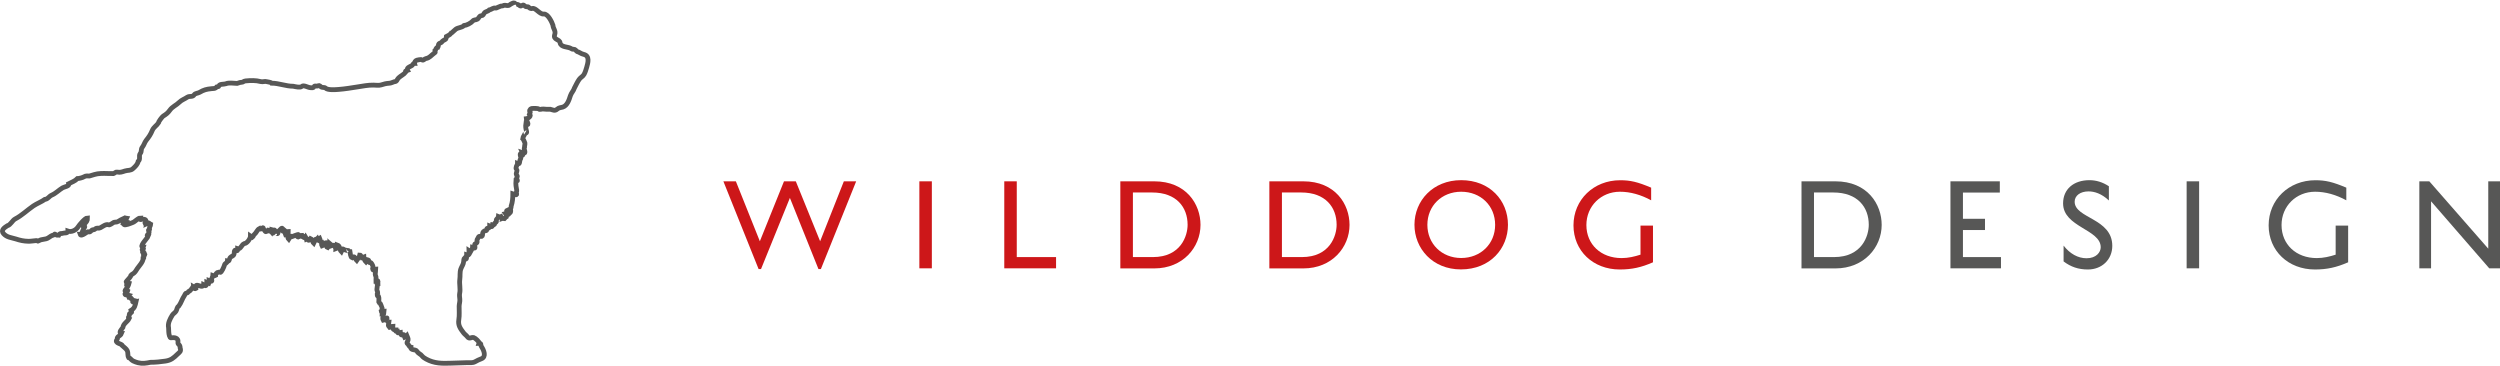 <svg version="1.1" id="Layer_1" xmlns="http://www.w3.org/2000/svg" xmlns:xlink="http://www.w3.org/1999/xlink" x="0px" y="0px"
	 viewBox="0 0 300.29 43.88" style="enable-background:new 0 0 300.29 43.88;" wisdth="301" height="44" xml:space="preserve">
<style type="text/css">
	.st0{fill:none;stroke:#575756;stroke-width:0.578;}
	.st1{fill:#CD1719;}
	.st2{fill:#575756;}
</style>
<path id="wdd-logo-dog" class="st0" d="M61.95,0.5c-0.08-0.43-0.6-0.08-0.75,0.04c-0.16,0.13-0.37,0.04-0.55,0.03
	c-0.16-0.01-0.22,0.1-0.38,0.09c-0.16-0.02-0.7,0.3-0.73,0.25c-0.33-0.07-0.5,0.19-0.78,0.23c-0.17,0.2-0.45,0.16-0.59,0.37
	c-0.11,0.16-0.14,0.31-0.36,0.32c-0.27,0.01-0.28,0.31-0.48,0.42c-0.21,0.12-0.38,0.02-0.55,0.22c-0.22,0.25-0.73,0.51-1.05,0.54
	c-0.26,0.27-0.71,0.22-1,0.45c-0.14,0.11-0.53,0.5-0.56,0.48c-0.13,0.2-0.36,0.27-0.55,0.38c-0.03,0.39-0.06,0.31-0.37,0.49
	c-0.19,0.11-0.14,0.22-0.37,0.3c-0.31,0.1-0.16,0.29-0.29,0.52c-0.25,0-0.21,0.29-0.35,0.4c0.02,0.22,0.14,0.13-0.13,0.33
	c-0.31,0.22-0.51,0.54-0.94,0.61c-0.19,0.03-0.28,0.25-0.44,0.18c-0.16-0.07-0.17-0.08-0.37-0.04c-0.18,0.03-0.39,0.05-0.5,0.21
	c-0.06,0.07-0.08,0.15-0.06,0.24c-0.1,0-0.17,0.04-0.2,0.12c-0.12,0.26-0.86,0.32-0.65,0.71c-0.09,0.03-0.35,0.07-0.2,0.2
	c-0.23,0.29-0.62,0.46-0.88,0.71c-0.21,0.2-0.17,0.45-0.5,0.45c-0.24,0.07-0.38,0.18-0.64,0.19c-0.35,0.02-0.62,0.09-0.95,0.2
	c-0.29,0.09-0.62,0.02-0.92,0.02c-0.63-0.01-1.3,0.12-1.93,0.22c-0.75,0.12-1.49,0.24-2.24,0.3c-0.4,0.03-1.31,0.11-1.59-0.16
	c-0.14-0.13-0.37-0.01-0.57-0.17c-0.21-0.18-0.16-0.16-0.41-0.07c-0.1,0.03-0.33-0.08-0.39,0.06c-0.08,0.19-0.22,0.14-0.45,0.13
	c-0.29-0.01-0.81-0.36-1.03-0.15c-0.18,0.17-0.75,0.04-1.02-0.02c-0.9,0-1.73-0.37-2.61-0.37c-0.1-0.13-0.39-0.12-0.57-0.18
	c-0.24-0.08-0.48,0.06-0.73-0.01c-0.59-0.16-1.2-0.14-1.83-0.08c-0.24,0.02-0.27,0.17-0.5,0.17c-0.2,0-0.31,0.08-0.5,0.13
	c-0.42-0.01-0.97-0.12-1.36,0.04c-0.2,0.08-0.76,0.01-0.83,0.25c-0.04,0.17-0.13,0.06-0.25,0.11c-0.18,0.25-0.33,0.2-0.63,0.23
	c-0.62,0.06-0.93,0.14-1.46,0.45c-0.17,0.1-0.52,0.11-0.63,0.28c-0.2,0.32-0.55,0.11-0.84,0.3c-0.33,0.23-0.67,0.32-0.96,0.61
	c-0.35,0.35-0.84,0.53-1.13,0.95c-0.25,0.35-0.45,0.49-0.8,0.71c-0.12,0.08-0.62,0.73-0.55,0.8c-0.22,0.33-0.59,0.52-0.75,0.9
	c-0.2,0.49-0.41,0.8-0.74,1.21c-0.2,0.26-0.26,0.57-0.46,0.82c-0.22,0.29-0.04,0.47-0.25,0.75c-0.23,0.31,0.07,0.69-0.25,0.95
	c-0.08,0.37-0.34,0.61-0.61,0.86c-0.3,0.29-0.62,0.18-0.99,0.3c-0.3,0.1-0.59,0.21-0.9,0.13c-0.2-0.05-0.29,0.12-0.46,0.18
	c-0.25-0.01-0.5,0-0.75-0.01c-0.47-0.02-1.09-0.02-1.54,0.12c-0.2,0.06-0.4,0.12-0.6,0.18c-0.22,0-0.44-0.04-0.63,0.08
	c-0.17,0.11-0.62,0.23-0.82,0.23c-0.3,0.31-0.65,0.41-1.03,0.61c0.11,0.3-0.55,0.38-0.75,0.5c-0.44,0.26-0.82,0.67-1.29,0.87
	c-0.37,0.16-0.44,0.48-0.84,0.52C5.04,24.15,4.41,24.4,4,24.68c-0.73,0.5-1.4,1.16-2.18,1.56c-0.33,0.17-0.56,0.73-0.93,0.81
	c-0.33,0.21-0.84,0.53-0.47,0.95c0.4,0.45,0.91,0.47,1.47,0.64c0.52,0.17,0.96,0.27,1.51,0.28c0.33,0.01,0.59-0.06,0.94-0.08
	c0.25-0.02,0.08,0.17,0.38-0.01c0.15-0.09,0.31-0.11,0.48-0.14c0.24-0.03,0.46-0.07,0.66-0.22c0.15-0.11,0.39-0.28,0.57-0.29
	c0.19-0.08,0.06-0.22,0.3-0.04c0.13,0.1,0.17,0.02,0.33,0.04c0.16-0.28,0.32-0.14,0.53-0.23C7.72,27.89,8.15,28,8.15,27.7
	c0.43,0.15,0.96-0.09,1.23-0.51c0.15-0.24,0.85-1.08,1.13-1.08c0.01,0.36-0.14,0.5-0.37,0.73c-0.06,0.05-0.27,0.47-0.04,0.33
	c0.23-0.15-0.04,0.23-0.08,0.3c-0.09,0.14-0.16,0.6-0.4,0.6c0.13,0.4,0.9-0.39,1.01-0.3c0.21,0.19,0.42-0.36,0.57-0.21
	c0.16-0.02,0.24-0.16,0.38-0.2c0.19-0.05,0.27,0.04,0.49-0.07c0.27-0.14,0.67-0.48,0.98-0.34c0.11,0.05,0.46-0.19,0.54-0.25
	c0.16-0.13,0.44-0.04,0.59-0.15c0.21-0.15,0.44-0.25,0.67-0.36c0.02,0.07,0.02,0.12,0.08,0.18c0.14-0.14-0.06-0.32,0.33-0.23
	c-0.05,0.15-0.51,0.52-0.48,0.58c0.08,0.13,0.29-0.06,0.4-0.06c-0.05,0.13-0.2,0.19-0.3,0.25c0.15,0.15,0.84-0.16,1.08-0.25
	c0.27-0.1,0.62-0.53,0.88-0.53c-0.09,0.37,0.13,0.06,0.52,0.16c0.23,0.06,0.21,0.26,0.06,0.47c0.02,0.07,0.08,0.1,0.08,0.15
	c0.12-0.04,0.21-0.29,0.37-0.19c0.07,0.07,0.15,0.12,0.23,0.16c-0.01,0.17-0.14,0.3-0.16,0.47c0.04,0.08,0.05,0.17,0.01,0.26
	c-0.04,0.01-0.08-0.01-0.1-0.05c-0.1,0.1,0.17,0.17,0.01,0.41c-0.07,0.1-0.33,0.3-0.06,0.34c-0.08,0.23-1.22,1.34-0.57,1.33
	c-0.03,0.13-0.32,0.38-0.02,0.38c-0.02,0.18-0.17,0.13-0.07,0.3c0.27-0.1,0.14,0.03,0.25,0.2c-0.05,0.23-0.23,0.01-0.14,0.3
	c0.05,0.09,0.03,0.15-0.06,0.17c0,0.41-0.48,0.89-0.7,1.21c-0.14,0.21-0.21,0.37-0.4,0.54c-0.07,0.07-0.31,0.19-0.36,0.26
	c-0.03,0.21-0.33,0.48-0.48,0.66c-0.2,0.25-0.05,0.08-0.05,0.29c0.23-0.08,0.06-0.03,0.3,0.02c-0.06,0.24-0.21,0.52-0.37,0.71
	c-0.33,0.4,0.15,0.1,0.22,0.17c-0.03,0.17-0.4,0.31-0.33,0.45c0.05,0.11,0.31,0.04,0.43,0.08c-0.08,0.08-0.05,0.14,0,0.23
	c0.26-0.09,0.06,0.23,0.33,0.15c0.1,0.08,0.01,0.19,0.23,0.25c-0.22,0.34,0.1,0.19,0.33,0.15c-0.11,0.48-0.14,0.79-0.62,1.08
	c0.03,0.17,0.21,0.15-0.02,0.31c-0.16,0.03-0.21,0.12-0.15,0.27c-0.01,0.17-0.25,0.24-0.04,0.38c-0.19,0.4-0.7,0.6-0.75,1.08
	c-0.07,0.12-0.63,0.68-0.15,0.7c-0.06,0.17-0.31,0.33-0.45,0.43c-0.17,0.13,0.04,0.13-0.1,0.3c-0.39,0.49,0.63,0.49,0.63,0.75
	c0.28,0.27,0.47,0.34,0.61,0.63c0.1,0.22,0.01,0.54,0.15,0.8c0.18,0.03,0.31,0.29,0.53,0.4c0.19,0.1,0.39,0.16,0.6,0.22
	c0.52,0.13,0.98,0.06,1.49-0.05c0.62,0,1.19-0.06,1.81-0.15c0.66-0.1,0.97-0.37,1.43-0.82c0.27-0.26,0.47-0.33,0.33-0.75
	c-0.02-0.25-0.03-0.3-0.21-0.47c-0.12-0.12,0.01-0.36-0.09-0.53c-0.09-0.17-0.28-0.23-0.46-0.24c-0.34-0.03-0.42,0.15-0.53-0.22
	c-0.1-0.32-0.08-0.63-0.1-0.96c-0.12-0.55,0.17-1.07,0.45-1.53c0.1-0.17,0.34-0.29,0.45-0.48c0.13-0.22,0.08-0.46,0.32-0.6
	c0.29-0.38,0.41-0.88,0.68-1.26c0.11-0.16,0.09-0.31,0.3-0.32c0.16-0.01,0.15-0.22,0.27-0.2c0.07,0.01,0.48-0.5,0.48-0.59
	c0.17,0.09,0.1,0.39,0.33,0.25c-0.01-0.27-0.06-0.43,0.22-0.38c0.19,0.03,0.68,0.32,0.71-0.12c0.14,0.05,0.13,0.26,0.3,0.13
	c0.11-0.08,0.08-0.27,0.08-0.39c0.09,0.03,0.16,0.12,0.25,0.15c0.05-0.1,0.06-0.21,0.05-0.33c0.08,0.03,0.38,0.19,0.29-0.09
	c-0.06-0.17,0.13-0.34,0.14-0.52c0.11,0.04,0.22,0.03,0.33-0.03c0-0.25,0.09-0.18,0.23-0.35c0.04-0.02,0.28-0.05,0.32-0.02
	c0.12,0.13,0.49-0.72,0.52-0.88c0.05-0.21,0.31-0.2,0.34-0.46c0.27,0.08,0.2-0.25,0.35-0.43c0.15-0.18,0.35-0.12,0.45-0.4
	c0.04-0.05-0.02-0.63,0.24-0.45c0.17,0.12,0.22-0.03,0.21-0.21c0.35,0.1,0.45-0.48,0.78-0.61c0.32,0,0.75-0.6,0.75-0.93
	c0.08,0.05,0.08,0.17,0.18,0.2c0.25-0.19,0.1-0.23,0.29-0.38c0.25-0.2,0.33-0.56,0.61-0.7c0.16,0.26,0.43-0.28,0.46-0.03
	c0.01,0.12,0.16,0.24,0.22,0.36c0.08,0.16,0.33-0.08,0.38-0.15c0.13,0,0.13,0.29,0.28,0.05c0.08,0.05,0.09,0.21,0.15,0.27
	c0.06-0.1,0.09-0.21,0.07-0.33c0.25,0.07,0.25-0.13,0.33,0.22c-0.16,0.03-0.16,0.14-0.02,0.23c-0.04-0.07,0.23,0,0.24,0
	c0.15,0.02,0.12-0.19,0.11-0.27c0.15-0.03,0.39-0.42,0.5-0.39c0.19,0.06-0.05,0.68,0.28,0.22c0.13,0.09,0.05,0.45,0.13,0.6
	c0.2,0,0.14-0.43,0.33-0.43c0.01,0.27-0.15,0.75,0.05,0.95c0.08-0.12,0.14-0.28,0.25-0.38c0.18-0.02-0.1,0.17,0.26,0.01
	c0.22-0.1,0.3-0.1,0.49-0.17c0.03,0.03-0.02,0.51,0.28,0.02c0.04,0.02,0.1,0.13,0.1,0.17c0.1-0.03,0.08-0.13,0.17-0.13
	c0.02,0.15,0.1,0.21,0.23,0.17c0.03,0.16,0.17,0.16,0.25,0.03c0.05,0.08,0.08,0.16,0.1,0.25c0.11-0.05,0.17-0.02,0.18,0.09
	c0.1,0.15,0.26-0.04,0.32-0.14c0.33,0.16,0.16,0.34,0.38,0.55c0.08-0.15,0.12-0.33,0.22-0.48c0.03-0.03,0.08,0.04,0.17-0.05
	c0.03,0.08,0.06,0.17,0.15,0.2c0.05-0.1,0.07-0.25,0.17-0.3c0.08,0.16,0.01,0.5,0.23,0.5c0.02,0.15-0.03,0.31,0.05,0.45
	c0.2-0.07,0.32-0.4,0.52-0.4c0.01,0.14-0.03,0.55,0.13,0.6c0.06-0.1,0.33-0.4,0.32-0.5c0.04,0.03,0.18,0.23,0.18,0.27
	c0.17-0.06,0.13-0.06,0.35-0.05c0,0.26,0.15,0.25,0.15,0.43c0.18-0.06,0.13-0.32,0.15-0.48c0.42,0.14,0.25,0.55,0.53,0.83
	c0.21-0.39,0.02-0.42,0.38-0.23c0.03,0.02,0.39,0.08,0.38,0.09c0.12-0.08,0.12,0.13,0.27,0.13c0.03,0.18,0.06,0.66,0.25,0.73
	c0.34-0.32,0.34,0.11,0.55,0.32c0.14-0.21,0.33-0.39,0.38-0.65c0.12,0,0.18,0.22,0.25,0.33c0.08-0.02,0.15-0.05,0.23-0.08
	c0.01,0.23,0.12,0.44,0.28,0.6C44.05,31.35,44,31.3,44,31.13c0.16,0.05,0.3-0.01,0.3,0.15c0,0.33,0.17,0.13,0.26,0.22
	c0.14,0.15,0.34,0.5,0.2,0.7c0.04,0.38,0.23,0.05,0.38,0.05c0,0.21-0.07,0.41-0.07,0.62c0,0.13,0.12,0.31,0.1,0.44
	c-0.02,0.15,0,0.26,0,0.38c0.06-0.01,0.1-0.05,0.13-0.1c0.11,0.06,0.1,0.2,0.1,0.3c-0.19-0.07-0.23,0.1-0.03,0.1
	c-0.03,0.24-0.09,0.47-0.1,0.71c-0.01,0.14,0.1,0.26,0.1,0.41c-0.07,0.1-0.08,0.2-0.05,0.31c0.06,0.23,0.15-0.06,0.18,0.24
	c0.01,0.11,0.02,0.23,0.01,0.34c-0.01,0.07-0.05,0.39,0.08,0.26c0.05,0.03,0.29,0.58,0.29,0.6c0.02,0.15,0.06,0.34-0.09,0.45
	c0.01,0.08,0.1,0.16,0.1,0.23c0.13-0.05,0.08-0.23,0.25-0.23c-0.01,0.34-0.28,0.81-0.1,1.11c0.2-0.02,0.27-0.21,0.44-0.29
	c0.01-0.01-0.06,0.52,0.24,0.51c-0.03,0.34-0.18,0.34,0.08,0.63c0.13-0.02,0.25-0.15,0.38-0.15c-0.02,0.27,0.01,0.45,0.35,0.45
	c-0.03,0.25,0.07,0.13,0.2,0.13c0.06,0.33,0.05,0.21,0.35,0.17c0.01,0.21,0.12,0.42,0.38,0.25c0.15,0,0.06,0.23,0.13,0.35
	c0.11-0.04,0.2-0.11,0.28-0.2c0.06,0.15,0.18,0.33,0.15,0.5c-0.03,0.19-0.25,0.34-0.05,0.48c0.19,0.14,0.07,0.28,0.38,0.38
	c-0.08,0.44,0.57,0.21,0.74,0.51c0.16,0.28,0.46,0.34,0.61,0.56c0.12,0.16,0.32,0.27,0.49,0.37c0.98,0.54,1.91,0.53,3.01,0.49
	c0.63-0.02,1.26-0.04,1.89-0.06c0.35-0.01,0.67,0.06,0.99-0.12c0.25-0.14,0.45-0.24,0.72-0.34c0.66-0.23,0.31-1.05,0.03-1.47
	c-0.15-0.21,0.04-0.4-0.27-0.39c0.06-0.16-0.48-0.64-0.65-0.69c-0.32-0.09-0.52,0.24-0.77-0.1c-0.13-0.18-0.32-0.29-0.45-0.46
	c-0.39-0.52-0.69-0.9-0.58-1.59c0.09-0.56,0.03-1.07,0.04-1.63c0.01-0.28,0.11-0.55,0.08-0.83c-0.02-0.22-0.06-0.48-0.02-0.69
	c0.12-0.54-0.06-1.14,0.02-1.7c0.06-0.39-0.02-0.86,0.12-1.24c0.11-0.31,0.32-0.56,0.34-0.89c0.01-0.16,0.01-0.34,0.13-0.46
	c0.25,0.44,0.23-0.14,0.23-0.35c0.4,0.13,0.27-0.2,0.27-0.55c0.07,0.04,0.12,0.12,0.18,0.18c0.08-0.15,0.27-0.41,0.27-0.55
	c0.11,0.02,0.3,0.24,0.28-0.01c-0.01-0.16-0.13-0.33,0.07-0.42c0.38-0.17,0.03-0.3,0.25-0.59c0.1-0.14,0.09-0.33,0.34-0.28
	c0.46,0.09,0.04-0.45,0.49-0.66c0.12-0.06,0.22,0.05,0.28-0.13c-0.04-0.16,0.02-0.22,0.17-0.17c0.1-0.04,0.17-0.2,0.17-0.3
	c0.17,0.06,0.3,0.24,0.35-0.13c0.12,0.02,0.23,0,0.26-0.14c0.04-0.24,0.24-0.08,0.19-0.36c-0.05-0.27,0.23-0.23,0.25-0.5
	c0.19,0.07,0.07,0.1,0.28,0.02c0.02,0.05,0.13,0.18,0.13,0.23c0.21-0.08,0.1,0.02,0.3,0.02c0.11-0.11,0.09-0.14,0.23-0.23
	c0-0.15,0.01-0.25-0.08-0.38c0.16-0.04,0.21-0.12,0.15-0.23c-0.05-0.08-0.06-0.12,0.05-0.17c0.04,0.1,0.17,0.26,0.09,0.35
	c-0.07,0.02-0.08,0.06-0.04,0.1c0.08,0.14,0.16-0.01,0.15-0.11c0.21,0.01,0.24-0.25,0.2-0.4c-0.05-0.2,0.08-0.16,0.07-0.45
	c0.16-0.48,0.2-0.95,0.2-1.48c0.17,0.05,0.57,0.3,0.43-0.08c-0.06-0.17,0.07-0.16,0.04-0.3c-0.08-0.38-0.13-0.77-0.1-1.16
	c0.39,0.08,0-0.25,0.1-0.4c0.18-0.27-0.07-0.2-0.06-0.5c0.01-0.11,0.14-0.35,0.06-0.45c-0.07-0.07-0.1-0.15-0.08-0.25
	c0-0.17,0.17-0.34,0.17-0.48c0.35,0.16,0.17-0.3,0.38-0.59c0.1-0.13-0.22-0.64,0.07-0.64c0,0.19-0.02,0.16,0.1,0.28
	c0.12-0.08,0.14-0.2,0.07-0.35c0.56,0.19,0.06-0.46,0.22-0.63c-0.01-0.16,0.08-0.44,0.05-0.55c-0.02-0.09-0.21-0.5-0.28-0.55
	c0-0.06,0.37-0.67,0.34-0.69c0.2,0.11,0.16-0.1,0.12-0.23c-0.08-0.27-0.11-0.54-0.07-0.81c0.54,0.3,0.06-0.42,0.05-0.63
	c0.22-0.02,0.7-0.36,0.38-0.58c0.02-0.08,0.17-0.18,0.07-0.27c-0.05-0.03-0.07-0.07-0.05-0.13c0.14-0.19,0.06-0.26,0.43-0.26
	c0.15,0,0.58-0.02,0.69,0.08c0.1,0.1,0.36-0.03,0.51-0.01c0.3,0.04,0.56,0.04,0.86,0.03c0.3,0.07,0.53,0.24,0.81,0
	c0.26-0.22,0.4-0.17,0.69-0.26c0.53-0.18,0.75-0.84,0.91-1.36c0.11-0.35,0.39-0.59,0.49-0.94c0.17-0.33,0.36-0.73,0.57-1.03
	c0.17-0.24,0.45-0.35,0.59-0.61c0.14-0.26,0.23-0.56,0.31-0.84c0.15-0.53,0.4-1.37-0.35-1.55c-0.35-0.08-0.5-0.26-0.81-0.35
	c-0.17-0.12-0.18-0.27-0.42-0.27c-0.13,0.01-0.24-0.03-0.34-0.11c-0.34-0.2-1.2-0.11-1.28-0.68c-0.06-0.44-0.86-0.32-0.64-0.97
	c0.16-0.47-0.21-0.73-0.21-1.12c-0.12-0.37-0.61-1.41-1.11-1.35c-0.5,0.06-0.98-0.81-1.38-0.66c-0.09,0.04-0.3-0.03-0.38-0.11
	c-0.21-0.23-0.24-0.02-0.45-0.15c-0.19-0.11-0.17-0.25-0.45-0.08c-0.22,0.13-0.18-0.06-0.4-0.12C62.15,0.45,62.05,0.46,61.95,0.5"/>
<g id="wdd-logo-text">
	<polygon class="st1" points="98.6,32.26 98.31,32.26 94.88,23.71 91.41,32.26 91.12,32.26 86.89,21.72 88.39,21.72 91.27,28.92
		94.17,21.72 95.59,21.72 98.51,28.92 101.36,21.72 102.84,21.72 	"/>
	<rect x="110.43" y="21.72" class="st1" width="1.5" height="10.45"/>
	<polygon class="st1" points="122.13,30.82 126.85,30.82 126.85,32.17 120.63,32.17 120.63,21.72 122.13,21.72 	"/>
	<path class="st1" d="M136.08,30.82h2.39c3.4,0,4.18-2.59,4.18-3.88c0-2.1-1.33-3.88-4.26-3.88h-2.31V30.82z M134.58,21.72h4.06
		c3.86,0,5.56,2.76,5.56,5.23c0,2.68-2.1,5.23-5.55,5.23h-4.08V21.72z"/>
	<path class="st1" d="M153.98,30.82h2.39c3.4,0,4.18-2.59,4.18-3.88c0-2.1-1.33-3.88-4.26-3.88h-2.31V30.82z M152.48,21.72h4.06
		c3.86,0,5.56,2.76,5.56,5.23c0,2.68-2.1,5.23-5.55,5.23h-4.08V21.72z"/>
	<path class="st1" d="M175.51,30.93c2.34,0,4.08-1.7,4.08-3.98c0-2.3-1.73-3.98-4.08-3.98c-2.33,0-4.06,1.69-4.06,3.98
		C171.45,29.22,173.18,30.93,175.51,30.93 M175.51,21.58c3.45,0,5.62,2.45,5.62,5.36c0,2.82-2.11,5.36-5.65,5.36
		c-3.42,0-5.58-2.53-5.58-5.36C169.9,24.05,172.12,21.58,175.51,21.58"/>
	<path class="st1" d="M198.54,31.45c-1.39,0.61-2.53,0.86-3.98,0.86c-3.2,0-5.56-2.24-5.56-5.3c0-3.08,2.42-5.42,5.61-5.42
		c1.23,0,2.08,0.2,3.72,0.89v1.52c-1.23-0.67-2.5-1.03-3.75-1.03c-2.27,0-4.03,1.73-4.03,4c0,2.33,1.75,3.97,4.23,3.97
		c0.81,0,1.55-0.18,2.27-0.41v-3.49h1.5V31.45z"/>
	<path class="st2" d="M217.9,30.82h2.39c3.4,0,4.18-2.59,4.18-3.88c0-2.1-1.33-3.88-4.26-3.88h-2.32V30.82z M216.4,21.72h4.06
		c3.86,0,5.56,2.76,5.56,5.23c0,2.68-2.1,5.23-5.55,5.23h-4.08V21.72z"/>
	<polygon class="st2" points="240.21,23.07 235.78,23.07 235.78,26.22 238.43,26.22 238.43,27.57 235.78,27.57 235.78,30.82
		240.35,30.82 240.35,32.17 234.28,32.17 234.28,21.72 240.21,21.72 	"/>
	<path class="st2" d="M253.31,24.02c-0.89-0.84-1.75-1.09-2.45-1.09c-0.97,0-1.66,0.5-1.66,1.24c0,2.01,4.52,1.98,4.52,5.3
		c0,1.64-1.24,2.84-2.93,2.84c-1.13,0-2.05-0.31-2.92-0.97v-1.9c0.76,0.98,1.73,1.52,2.76,1.52c1.17,0,1.7-0.73,1.7-1.32
		c0-2.16-4.52-2.41-4.52-5.27c0-1.7,1.26-2.79,3.17-2.79c0.8,0,1.59,0.24,2.33,0.73V24.02z"/>
	<rect x="262.65" y="21.72" class="st2" width="1.5" height="10.45"/>
	<path class="st2" d="M282.04,31.45c-1.4,0.61-2.53,0.86-3.98,0.86c-3.2,0-5.56-2.24-5.56-5.3c0-3.08,2.42-5.42,5.61-5.42
		c1.23,0,2.08,0.2,3.72,0.89v1.52c-1.23-0.67-2.5-1.03-3.75-1.03c-2.27,0-4.03,1.73-4.03,4c0,2.33,1.75,3.97,4.23,3.97
		c0.81,0,1.55-0.18,2.27-0.41l0-3.49h1.5V31.45z"/>
	<polygon class="st2" points="298.88,21.72 298.88,29.81 291.8,21.72 290.6,21.72 290.6,32.17 292.01,32.17 292.01,24.12 299,32.17
		300.29,32.17 300.29,21.72 	"/>
</g>
</svg>
